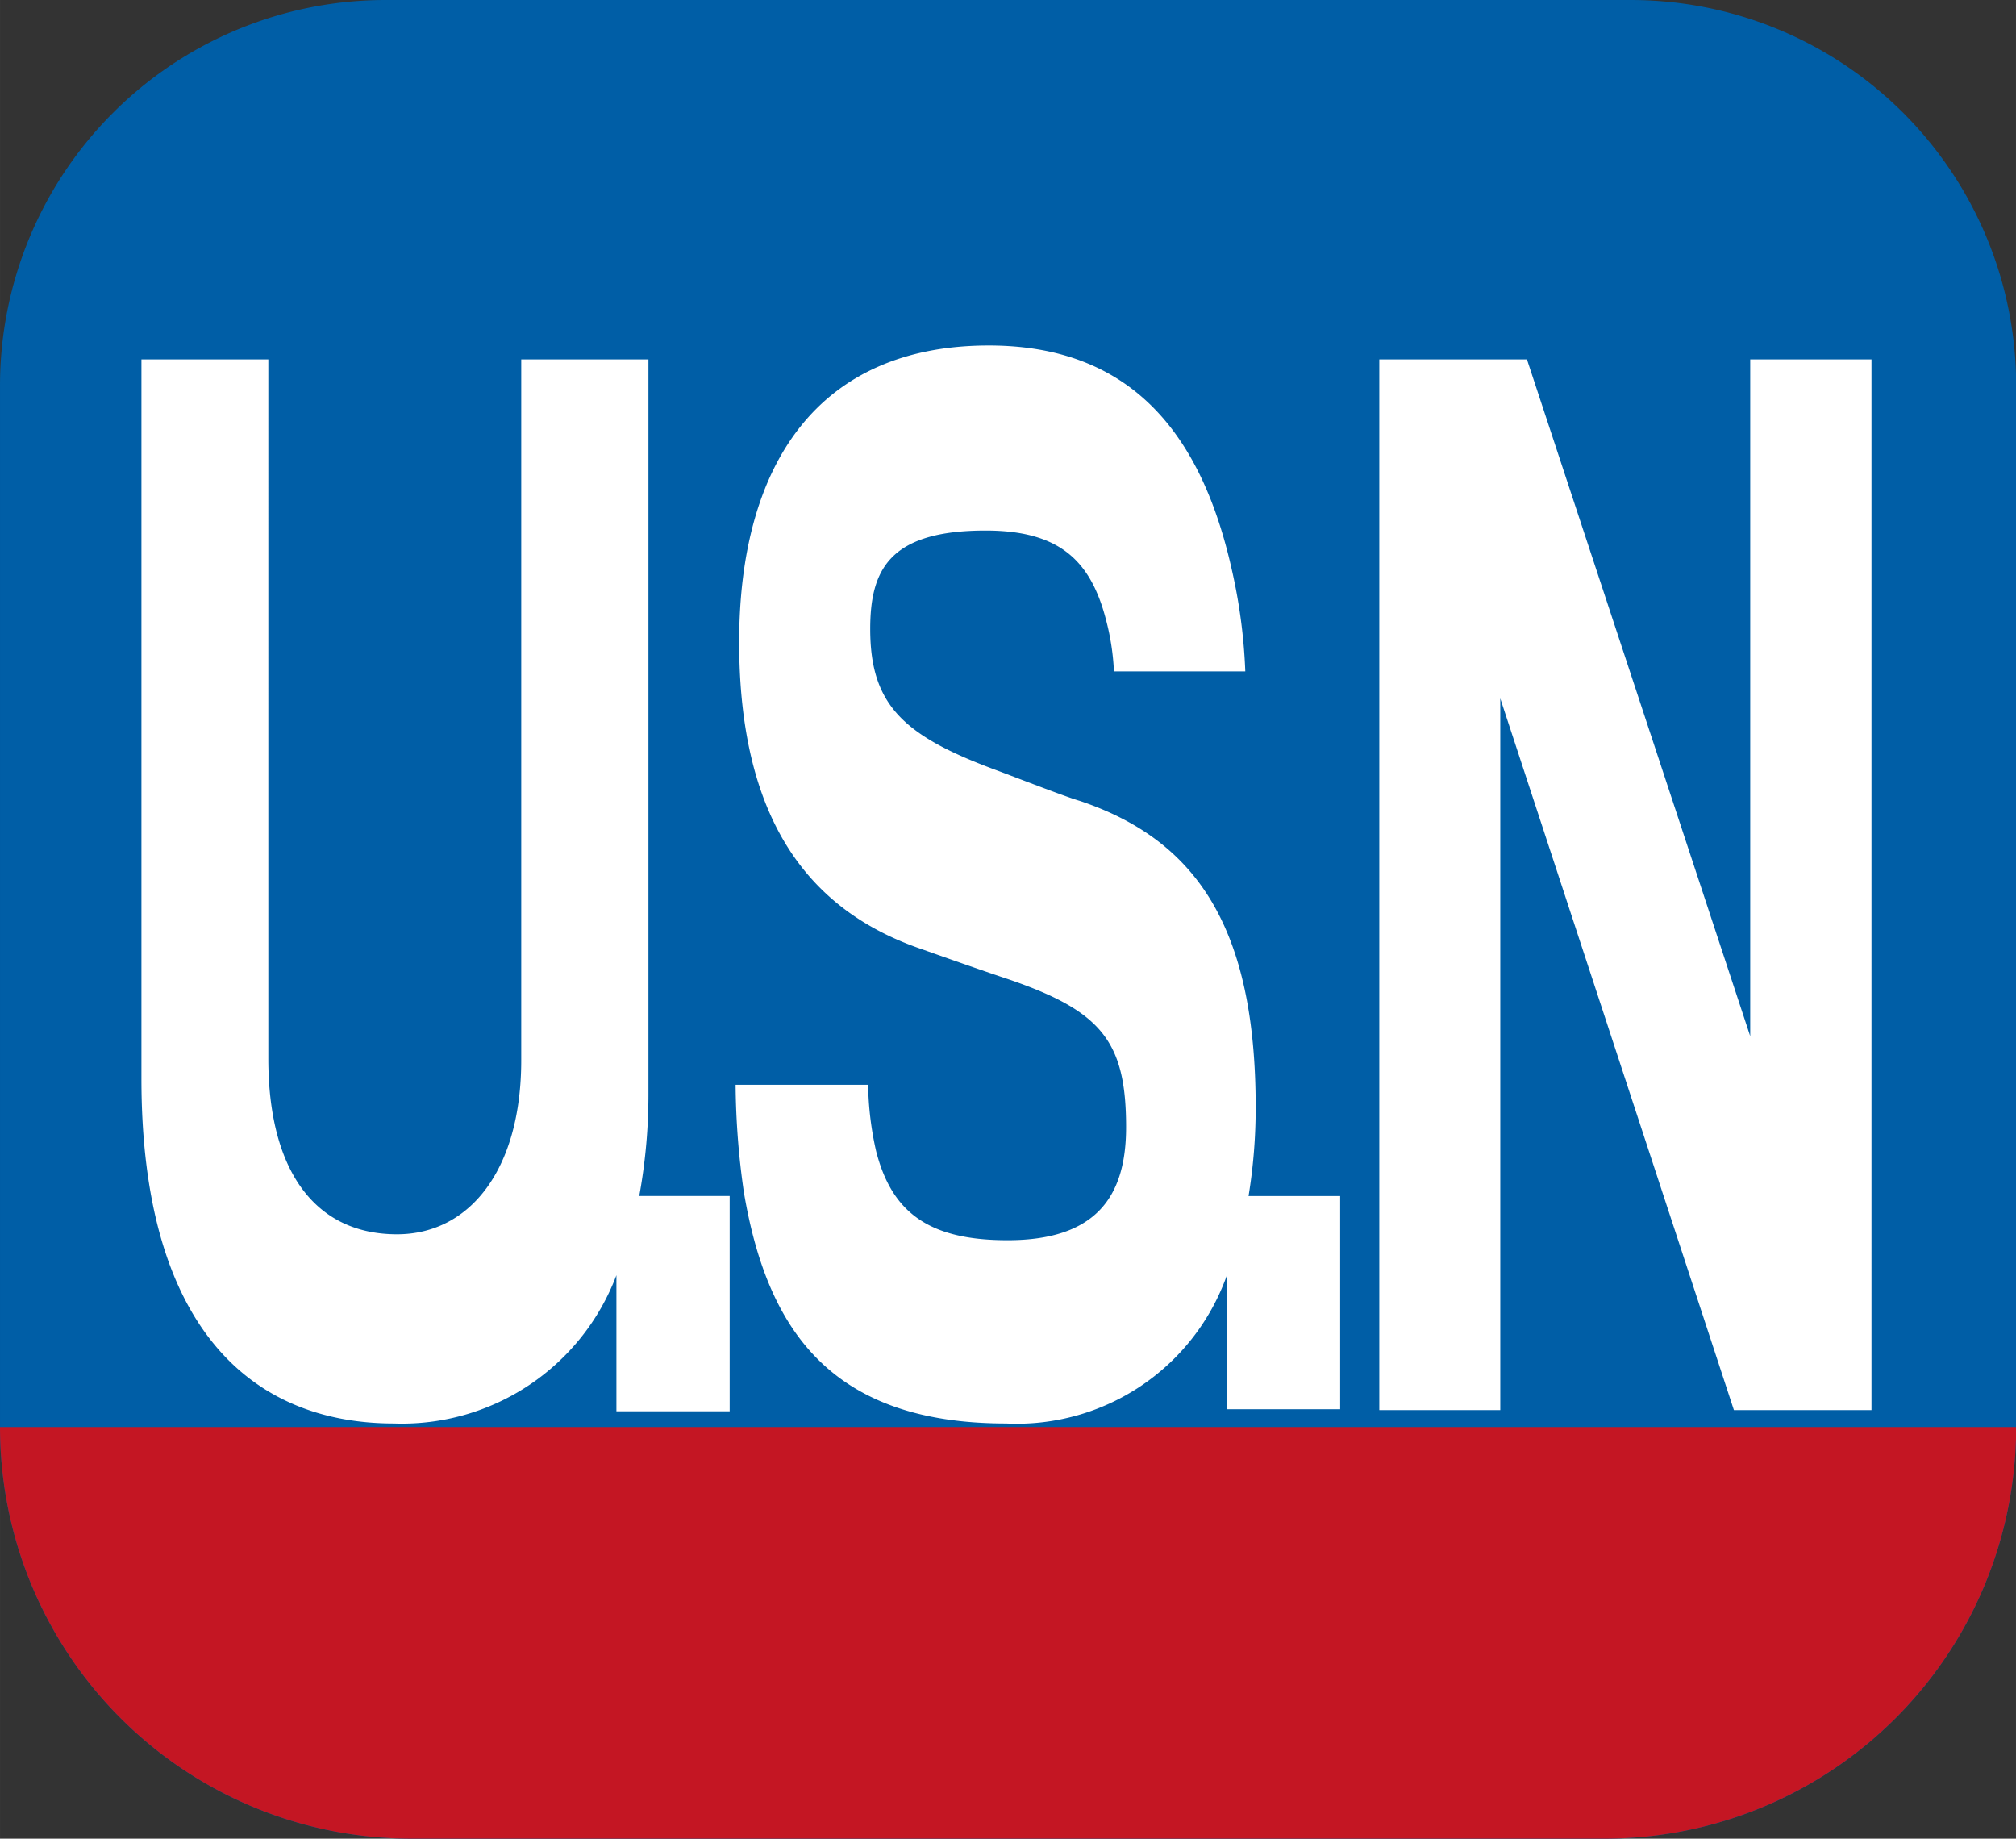 <?xml version="1.0" standalone="no"?><!DOCTYPE svg PUBLIC "-//W3C//DTD SVG 1.1//EN" "http://www.w3.org/Graphics/SVG/1.1/DTD/svg11.dtd"><svg t="1513762977607" class="icon" style="" viewBox="0 0 1123 1024" version="1.1" xmlns="http://www.w3.org/2000/svg" p-id="4759" xmlns:xlink="http://www.w3.org/1999/xlink" width="52.641" height="48"><rect x="0" y="0" width="1123" height="1024" fill="#333333" stroke="none"/><defs><style type="text/css"></style></defs><path d="M214.71 0h693.677a214.71 214.71 0 0 1 214.71 214.71v580.046A229.244 229.244 0 0 1 893.853 1024H229.244A229.244 229.244 0 0 1 0 794.756V214.71A214.71 214.71 0 0 1 214.71 0z" fill="#005EA6" p-id="4760"></path><path d="M0 794.756h1123.097A229.244 229.244 0 0 1 893.853 1024H229.244A229.244 229.244 0 0 1 0 794.756z" fill="#C41623" p-id="4761"></path><path d="M361.208 608.289V200.175h-70.854v390.276c0 60.779-28.573 96.95-69.203 96.95-46.245 0-71.68-36.17-71.68-97.775V200.175H78.782v400.681c0 137.084 60.119 191.917 140.717 191.917a127.67 127.67 0 0 0 123.871-82.581v75.809h63.092v-119.907h-50.374a315.788 315.788 0 0 0 5.12-57.806zM699.458 616.547c0-100.088-33.032-148.645-97.775-170.446-7.432-2.147-28.738-10.405-44.924-16.516-52.852-19.324-72.01-36.335-72.01-79.277 0-33.032 10.735-54.834 64.248-54.834 40.96 0 58.467 16.516 67.055 49.548a136.093 136.093 0 0 1 4.459 28.903H693.677a305.383 305.383 0 0 0-7.432-56.32c-16.516-73.992-54.503-125.192-135.432-125.192-94.968 0-139.066 66.065-139.066 165.161s38.813 149.636 101.905 171.107c14.369 5.12 37.987 13.378 47.566 16.516 52.356 17.837 66.065 34.684 66.065 82.581 0 38.483-16.516 62.926-66.065 62.926-42.942 0-64.248-14.699-73.166-49.548a176.392 176.392 0 0 1-4.459-36.996h-73.827a433.548 433.548 0 0 0 4.625 59.954C427.272 740.088 462.452 792.774 560.392 792.774a124.201 124.201 0 0 0 123.045-82.581v74.653h63.092v-118.751h-51.035a305.053 305.053 0 0 0 3.964-49.548zM974.947 577.074L850.581 200.175h-82.25v585.166h67.386v-396.387l130.147 396.387h76.635V200.175h-67.551v376.898z" fill="#FFFFFF" p-id="4762"></path></svg>